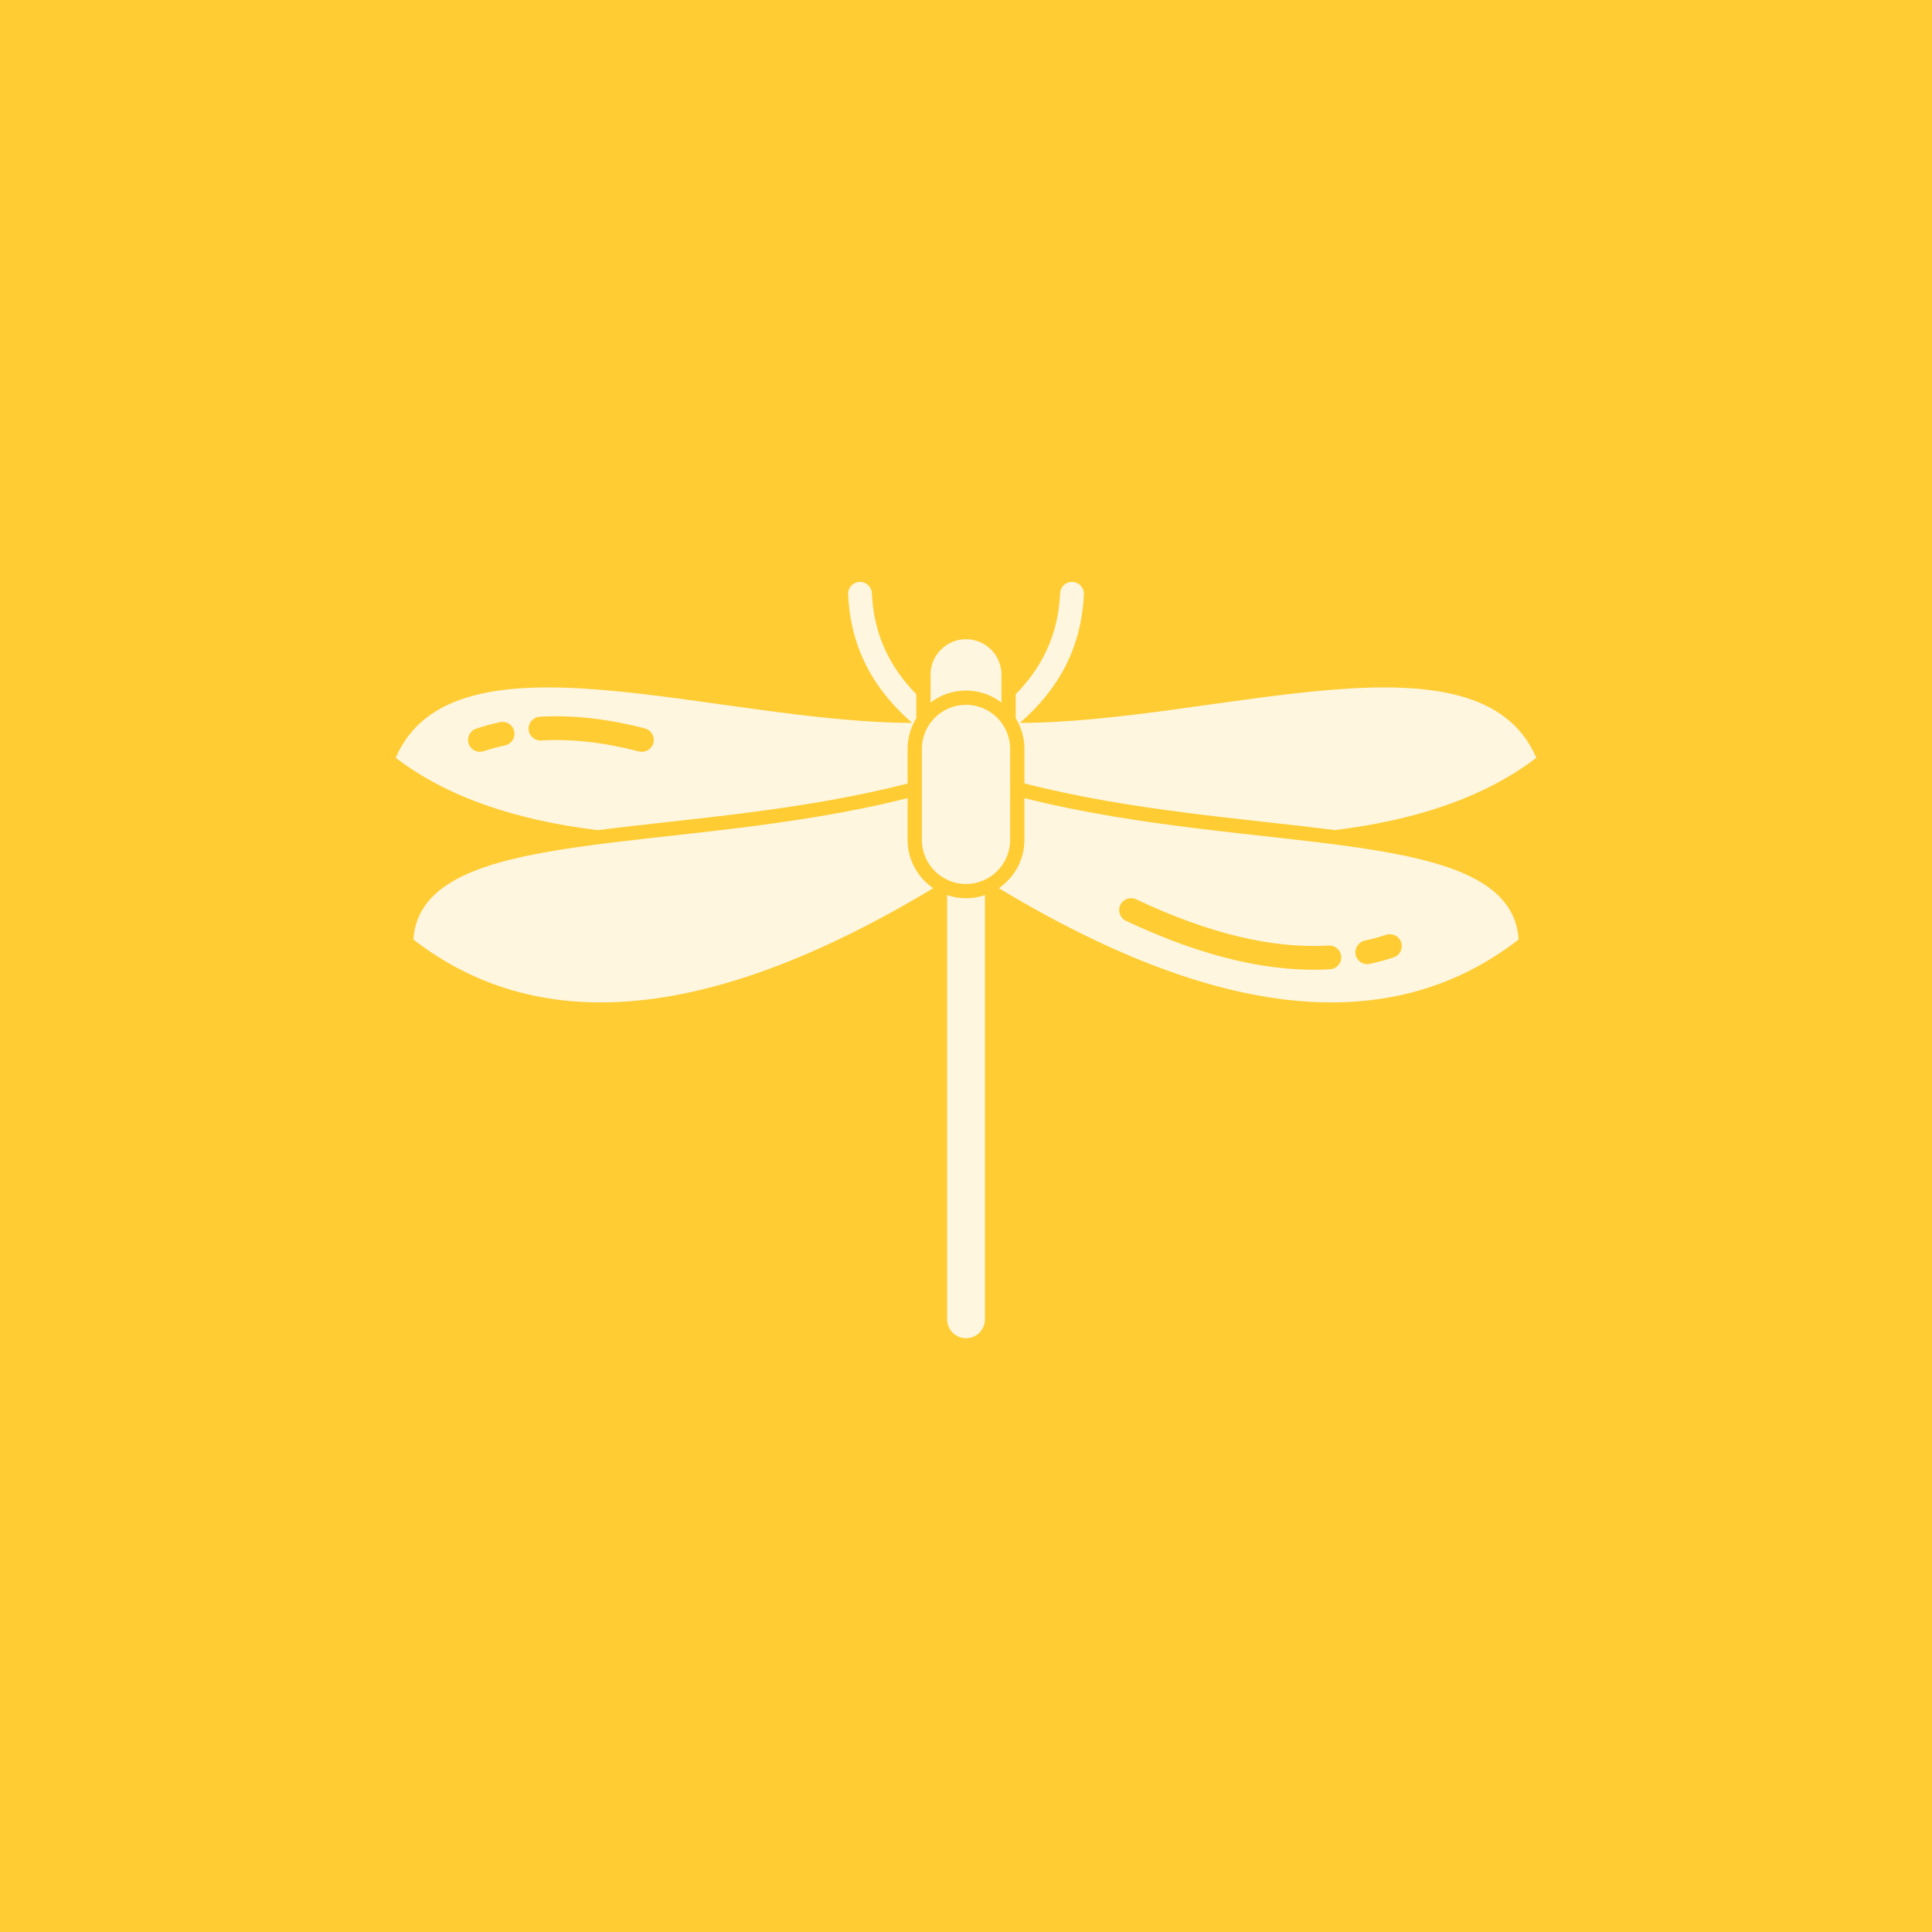 <?xml version="1.0" encoding="UTF-8"?>
<svg width="1200pt" height="1200pt" version="1.1" viewBox="0 0 1200 1200" xmlns="http://www.w3.org/2000/svg">
 <g>
  <rect width="1200" height="1200" fill="#fc3"/>
  <path d="m611.77 555.96c-3.691 1.266-7.644 1.953-11.766 1.953-4.117 0-8.07-0.688-11.746-1.953v263.48c0 6.484 5.254 11.754 11.746 11.754 6.496 0 11.766-5.269 11.766-11.754zm-32.367-4.144c-143.29 86.199-247.57 89.848-322.67 31.723 4.961-72.07 162.98-51.484 307-87.816v25.902c0 12.375 6.199 23.309 15.676 29.859zm41.223-0.332c9.461-6.551 15.66-17.484 15.66-29.859v-25.902c144.02 36.332 302.04 15.746 307 87.816-75.102 58.125-179.38 54.477-322.66-31.723zm204.63 35.816c-34.418 2.012-74.02-7.164-119.59-28.719-3.688-1.742-8.086-0.168-9.828 3.516-1.742 3.68-0.164 8.082 3.512 9.828 48.266 22.832 90.301 32.242 126.77 30.113 4.059-0.238 7.176-3.734 6.922-7.801-0.219-4.066-3.719-7.172-7.793-6.938zm35.734-6.668c-4.34 1.426-8.781 2.641-13.328 3.629-3.984 0.867-6.508 4.805-5.637 8.785 0.855 3.977 4.797 6.504 8.781 5.637 5.047-1.098 9.977-2.445 14.789-4.027 3.867-1.273 5.977-5.449 4.707-9.316-1.27-3.871-5.445-5.977-9.312-4.707zm-233.56-115.43c0-15.141-12.281-27.434-27.426-27.434-15.141 0-27.422 12.293-27.422 27.434v56.426c0 15.141 12.281 27.43 27.422 27.43 15.145 0 27.426-12.289 27.426-27.43zm-60.887-16.195c-23.246-20.215-38.242-45.715-39.746-79.879-0.18-4.07 2.981-7.519 7.055-7.695 4.074-0.18 7.512 2.981 7.691 7.047 1.148 26.059 11.438 46.258 27.586 62.703v14.961c-0.578 0.938-1.125 1.902-1.609 2.894l-0.117 0.227-0.062 0.113-0.043 0.117-0.059 0.109c-2.258 4.727-3.512 10.016-3.512 15.598v21.473c-66.496 17.074-136.19 21.77-192.49 28.953-50.184-6.129-92.941-20.113-125.47-44.941 35.879-83.285 198.12-22.016 320.78-21.68zm65.949 0.02 0.031 0.066 0.027 0.047 0.031 0.059 0.027 0.059 0.059 0.117 0.047 0.117 0.059 0.113c2.258 4.727 3.512 10.016 3.512 15.598v21.387c66.641 17.105 136.47 21.789 192.82 28.996 50.055-6.148 92.695-20.125 125.14-44.898-35.883-83.285-198.12-22.016-320.78-21.68 23.25-20.215 38.246-45.715 39.75-79.879 0.176-4.07-2.981-7.519-7.055-7.695-4.074-0.18-7.512 2.981-7.691 7.047-1.148 26.059-11.438 46.258-27.586 62.703v14.961c0.578 0.934 1.109 1.895 1.609 2.883zm-332.1 17.559c4.34-1.426 8.781-2.637 13.328-3.629 3.984-0.867 6.512-4.801 5.641-8.781-0.855-3.981-4.797-6.508-8.785-5.641-5.047 1.102-9.977 2.445-14.789 4.031-3.867 1.27-5.977 5.445-4.707 9.312 1.27 3.871 5.445 5.981 9.312 4.707zm35.734-6.668c18.656-1.09 38.848 1.117 60.707 6.801 3.941 1.023 7.973-1.344 9.004-5.285 1.02-3.941-1.344-7.977-5.281-9-23.516-6.113-45.227-8.422-65.301-7.25-4.059 0.234-7.172 3.731-6.938 7.797 0.238 4.066 3.734 7.176 7.809 6.938zm241.86-23.551c6.109-4.672 13.742-7.453 22.02-7.453 8.281 0 15.914 2.781 22.023 7.453v-17.328c0-12.152-9.875-22.02-22.023-22.02-12.145 0-22.02 9.867-22.02 22.02z" fill="#fff6df" fill-rule="evenodd"/>
 </g>
</svg>
